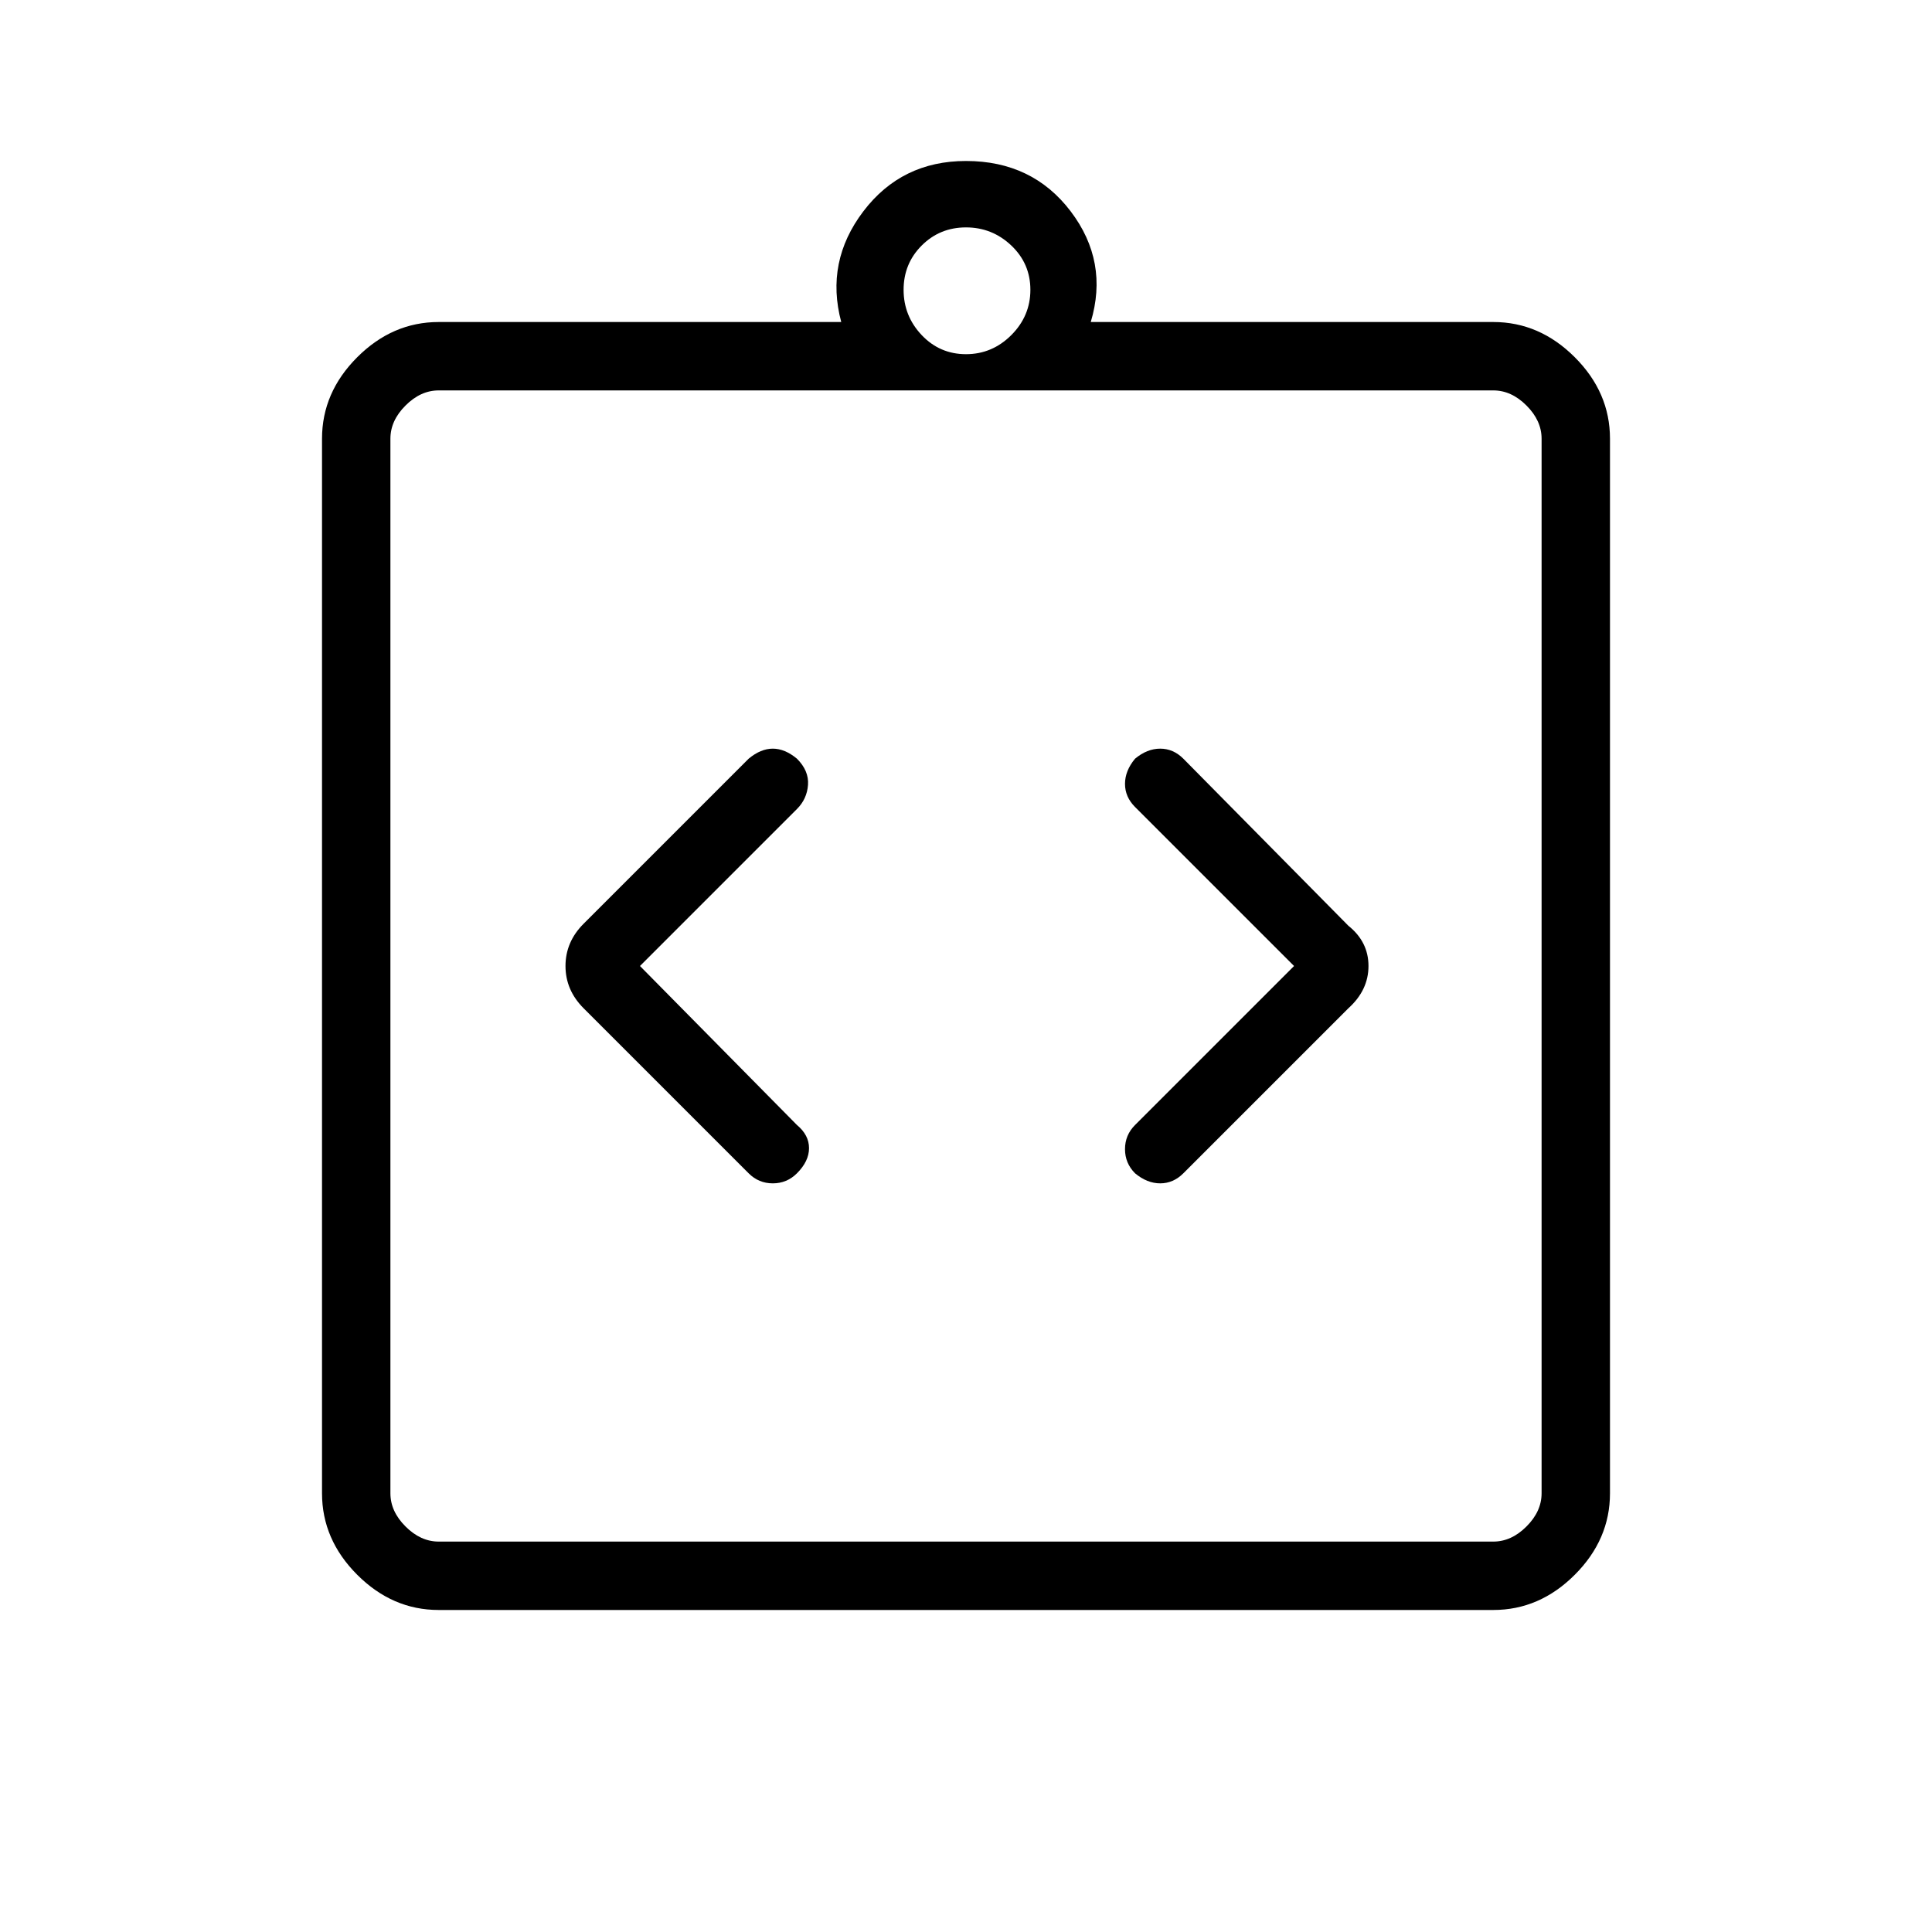 <svg xmlns="http://www.w3.org/2000/svg" height="40" width="40"><path d="M16.5 24.292q.25-.25.25-.521t-.25-.479L13.25 20l3.25-3.25q.208-.208.229-.5.021-.292-.229-.542-.25-.208-.5-.208t-.5.208l-3.417 3.417q-.375.375-.375.875t.375.875l3.417 3.417q.208.208.5.208.292 0 .5-.208Zm7 0q.25.208.521.208t.479-.208l3.417-3.417q.416-.375.416-.875t-.416-.833L24.5 15.708q-.208-.208-.479-.208t-.521.208q-.208.25-.208.521t.208.479L26.792 20 23.5 23.292q-.208.208-.208.5 0 .291.208.5ZM9.083 31.917h21.834q.375 0 .687-.313.313-.312.313-.687V9.083q0-.375-.313-.687-.312-.313-.687-.313H9.083q-.375 0-.687.313-.313.312-.313.687v21.834q0 .375.313.687.312.313.687.313Zm-1-23.834v23.834V8.083Zm1 25.25q-.958 0-1.687-.729-.729-.729-.729-1.687V9.083q0-.958.729-1.687.729-.729 1.687-.729h8.334q-.334-1.25.458-2.292.792-1.042 2.125-1.042 1.375 0 2.167 1.042.791 1.042.416 2.292h8.334q.958 0 1.687.729.729.729.729 1.687v21.834q0 .958-.729 1.687-.729.729-1.687.729ZM20 7.333q.542 0 .938-.395.395-.396.395-.938 0-.542-.395-.917-.396-.375-.938-.375-.542 0-.917.375T18.708 6q0 .542.375.938.375.395.917.395Z"/></svg>